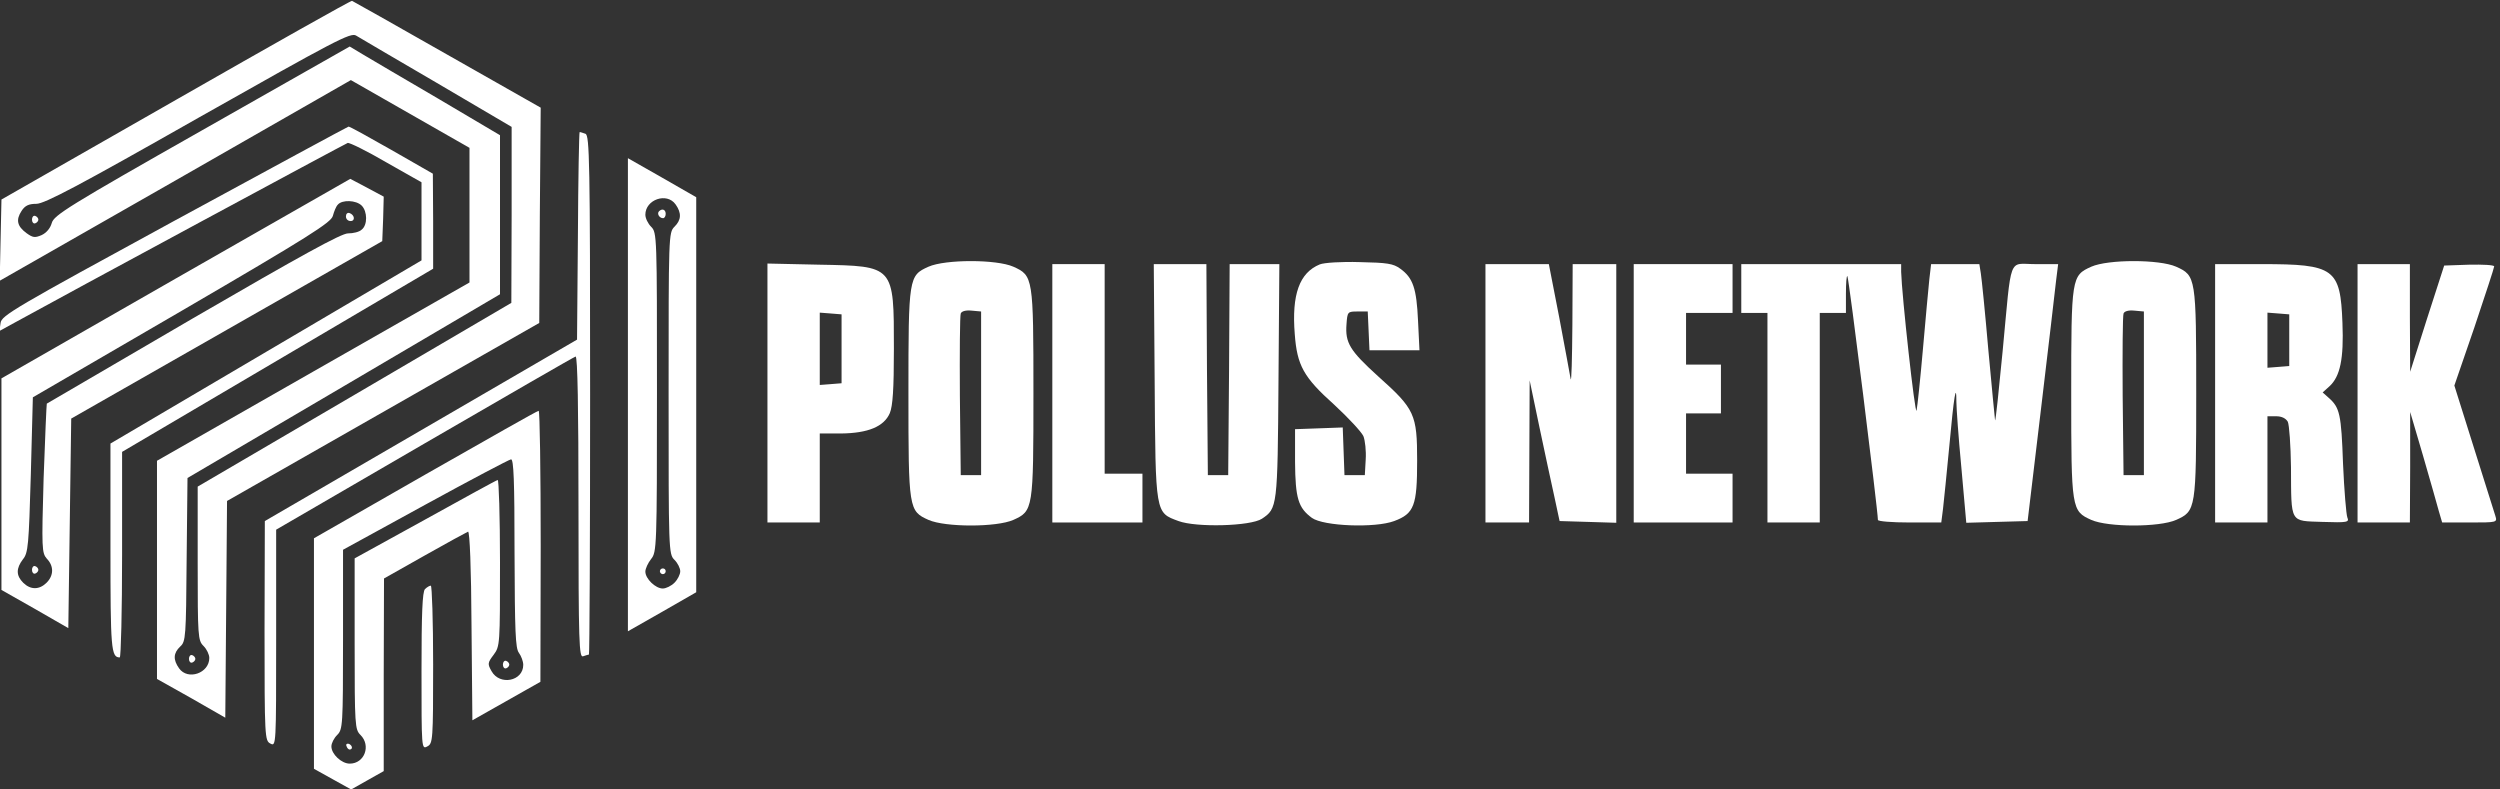 <svg width="190" height="60" viewBox="0 0 190 60" fill="none" xmlns="http://www.w3.org/2000/svg">
<rect x="0" y="0" width="190" height="60" fill="#333333" stroke="none"/>
<g clip-path="url(#clip0_13_28)">
<path d="M13.367 7.593L0.111 15.164L0.044 18.262L-0.022 21.338L13.322 13.724L26.666 6.087L31.174 8.662L35.681 11.236V16.364V21.469L23.817 28.233L11.931 35.018V43.309V51.6L14.537 53.062L17.122 54.545L17.189 46.298L17.255 38.073L29.119 31.309L40.983 24.545L41.027 16.364L41.093 8.182L33.979 4.145C30.069 1.92 26.821 0.087 26.755 0.065C26.689 0.022 20.657 3.425 13.367 7.593ZM33.206 6.305L38.884 9.644V16.342L38.862 23.018L26.954 30L15.024 36.982V42.807C15.024 48.371 15.046 48.676 15.465 49.091C15.708 49.331 15.907 49.745 15.907 50.007C15.907 51.164 14.272 51.731 13.61 50.793C13.146 50.138 13.168 49.636 13.698 49.135C14.118 48.764 14.14 48.393 14.184 42.545L14.25 36.327L26.136 29.345L38 22.364V16.32V10.276L33.316 7.505C30.732 6 28.147 4.473 27.594 4.145L26.578 3.535L15.355 9.905C5.192 15.665 4.087 16.364 3.933 16.953C3.822 17.345 3.535 17.695 3.16 17.869C2.651 18.087 2.497 18.065 2.011 17.716C1.304 17.193 1.193 16.713 1.635 16.036C1.9 15.622 2.187 15.491 2.762 15.491C3.38 15.491 5.987 14.116 15.09 8.945C25.474 3.076 26.666 2.444 27.064 2.705C27.307 2.858 30.069 4.473 33.206 6.305Z" fill="white"/>
<path d="M2.43 16.691C2.43 16.887 2.541 17.018 2.673 16.974C2.806 16.931 2.916 16.8 2.916 16.691C2.916 16.582 2.806 16.451 2.673 16.407C2.541 16.364 2.43 16.494 2.43 16.691Z" fill="white"/>
<path d="M14.361 50.073C14.361 50.269 14.471 50.4 14.604 50.356C14.736 50.313 14.847 50.182 14.847 50.073C14.847 49.964 14.736 49.833 14.604 49.789C14.471 49.745 14.361 49.876 14.361 50.073Z" fill="white"/>
<path d="M13.256 16.778C1.083 23.411 0.11 23.978 0.044 24.545L-0.044 25.156L1.149 24.502C4.86 22.451 26.224 10.931 26.423 10.865C26.556 10.822 27.881 11.476 29.34 12.327L32.035 13.854V16.822V19.789L20.215 26.749L8.395 33.709V41.564C8.395 49.331 8.44 49.964 9.102 49.964C9.191 49.964 9.279 46.451 9.279 42.153V34.342L21.099 27.382L32.919 20.422V16.8L32.897 13.2L29.737 11.389C28.014 10.407 26.556 9.6 26.489 9.622C26.445 9.622 20.48 12.851 13.256 16.778Z" fill="white"/>
<path d="M43.921 17.934L43.855 25.811L31.991 32.706L20.127 39.6L20.105 47.934C20.105 56.051 20.127 56.291 20.547 56.509C20.988 56.749 20.988 56.684 20.988 48.502V40.255L32.256 33.709C38.464 30.109 43.634 27.12 43.744 27.098C43.899 27.055 43.965 31.091 43.965 38.509C43.965 48.916 44.009 50.007 44.319 49.876C44.517 49.811 44.716 49.745 44.76 49.745C44.805 49.745 44.849 40.865 44.849 30.022C44.849 12.24 44.805 10.298 44.495 10.167C44.297 10.102 44.12 10.036 44.053 10.036C44.009 10.036 43.943 13.593 43.921 17.934Z" fill="white"/>
<path d="M47.721 30V47.978L50.328 46.495L52.913 45.011V30V14.989L50.328 13.505L47.721 12.022V30ZM51.344 15.534C51.808 16.189 51.786 16.713 51.256 17.236C50.814 17.673 50.814 17.956 50.814 29.891C50.814 41.825 50.814 42.109 51.256 42.545C51.499 42.785 51.698 43.178 51.698 43.418C51.698 43.658 51.499 44.051 51.256 44.291C51.013 44.531 50.615 44.727 50.372 44.727C49.82 44.727 49.047 43.986 49.047 43.44C49.047 43.222 49.245 42.785 49.488 42.48C49.908 41.956 49.93 41.607 49.93 29.804C49.93 17.956 49.93 17.673 49.488 17.236C49.245 16.996 49.047 16.582 49.047 16.32C49.047 15.164 50.681 14.596 51.344 15.534Z" fill="white"/>
<path d="M50.085 16.058C49.908 16.233 50.107 16.582 50.394 16.582C50.505 16.582 50.593 16.429 50.593 16.255C50.593 15.927 50.328 15.818 50.085 16.058Z" fill="white"/>
<path d="M50.151 43.418C50.151 43.527 50.262 43.636 50.372 43.636C50.505 43.636 50.593 43.527 50.593 43.418C50.593 43.287 50.505 43.2 50.372 43.2C50.262 43.2 50.151 43.287 50.151 43.418Z" fill="white"/>
<path d="M13.366 21.164L0.11 28.756V36.785V44.836L2.651 46.276L5.192 47.738L5.302 39.775L5.413 31.811L17.233 25.069L29.052 18.327L29.119 16.625L29.163 14.945L27.904 14.269L26.622 13.593L13.366 21.164ZM27.484 15.622C27.926 16.058 27.948 17.105 27.484 17.455C27.307 17.629 26.843 17.738 26.445 17.738C25.937 17.738 22.888 19.418 14.692 24.175C8.616 27.731 3.601 30.655 3.557 30.676C3.535 30.72 3.424 33.273 3.314 36.371C3.159 41.695 3.181 42.022 3.557 42.458C4.109 43.026 4.087 43.745 3.535 44.291C2.983 44.836 2.32 44.836 1.767 44.291C1.215 43.745 1.215 43.2 1.745 42.502C2.143 42.022 2.187 41.433 2.342 36.087L2.497 30.196L13.83 23.607C23.485 17.978 25.164 16.909 25.297 16.407C25.385 16.08 25.54 15.687 25.672 15.556C26.003 15.164 27.064 15.207 27.484 15.622Z" fill="white"/>
<path d="M26.291 16.451C26.291 16.647 26.445 16.8 26.644 16.8C27.02 16.8 26.953 16.32 26.556 16.189C26.401 16.145 26.291 16.255 26.291 16.451Z" fill="white"/>
<path d="M2.43 43.309C2.43 43.505 2.541 43.636 2.673 43.593C2.806 43.549 2.916 43.418 2.916 43.309C2.916 43.2 2.806 43.069 2.673 43.026C2.541 42.982 2.43 43.113 2.43 43.309Z" fill="white"/>
<path d="M70.565 20.269C69.063 20.945 69.041 21.076 69.041 29.891C69.041 38.705 69.063 38.836 70.565 39.513C71.847 40.08 75.735 40.08 77.016 39.513C78.519 38.836 78.541 38.705 78.541 29.891C78.541 21.076 78.519 20.945 77.016 20.269C75.735 19.702 71.847 19.702 70.565 20.269ZM74.564 29.891V36.109H73.791H73.017L72.951 30.109C72.929 26.814 72.951 23.978 73.017 23.825C73.084 23.651 73.393 23.564 73.835 23.607L74.564 23.673V29.891Z" fill="white"/>
<path d="M100.302 20.095C98.756 20.727 98.159 22.385 98.402 25.396C98.579 27.774 99.065 28.669 101.407 30.764C102.467 31.745 103.462 32.815 103.616 33.142C103.749 33.469 103.837 34.276 103.793 34.931L103.727 36.109H102.953H102.18L102.114 34.298L102.048 32.487L100.236 32.553L98.424 32.618V35.127C98.447 37.876 98.667 38.596 99.706 39.36C100.589 39.993 104.5 40.145 105.958 39.6C107.483 39.033 107.703 38.422 107.703 35.018C107.703 31.484 107.527 31.091 104.743 28.604C102.578 26.64 102.224 26.051 102.335 24.633C102.401 23.695 102.423 23.673 103.174 23.673H103.948L104.014 25.134L104.08 26.618H105.98H107.88L107.77 24.371C107.659 21.927 107.394 21.12 106.422 20.422C105.892 20.029 105.428 19.964 103.329 19.92C101.959 19.876 100.612 19.964 100.302 20.095Z" fill="white"/>
<path d="M158.937 20.269C157.435 20.945 157.413 21.076 157.413 29.891C157.413 38.705 157.435 38.836 158.937 39.513C160.219 40.08 164.107 40.08 165.388 39.513C166.891 38.836 166.913 38.705 166.913 29.891C166.913 21.076 166.891 20.945 165.388 20.269C164.107 19.702 160.219 19.702 158.937 20.269ZM162.936 29.891V36.109H162.163H161.39L161.323 30.109C161.301 26.814 161.323 23.978 161.39 23.825C161.456 23.651 161.765 23.564 162.207 23.607L162.936 23.673V29.891Z" fill="white"/>
<path d="M58.326 29.869V39.709H60.314H62.302V36.327V32.945H63.915C65.97 32.924 67.185 32.422 67.627 31.396C67.848 30.851 67.936 29.607 67.936 26.509C67.936 20.16 67.98 20.225 62.258 20.116L58.326 20.029V29.869ZM63.959 26.509V29.127L63.142 29.193L62.302 29.258V26.509V23.76L63.142 23.825L63.959 23.891V26.509Z" fill="white"/>
<path d="M79.977 29.891V39.709H83.401H86.826V37.855V36H85.39H83.954V28.036V20.073H81.965H79.977V29.891Z" fill="white"/>
<path d="M87.754 28.953C87.82 39.12 87.798 38.946 89.565 39.6C90.913 40.102 95.044 39.993 95.906 39.425C97.077 38.64 97.099 38.553 97.165 28.953L97.231 20.073H95.353H93.454L93.409 28.08L93.343 36.109H92.57H91.797L91.73 28.08L91.686 20.073H89.676H87.687L87.754 28.953Z" fill="white"/>
<path d="M112.895 29.891V39.709H114.552H116.209L116.231 34.298L116.254 28.909L116.983 32.4C117.38 34.32 117.911 36.72 118.131 37.745L118.529 39.6L120.694 39.665L122.837 39.731V29.891V20.073H121.18H119.523L119.501 24.698C119.479 27.251 119.435 29.105 119.369 28.8C119.324 28.494 118.927 26.422 118.507 24.153L117.712 20.073H115.304H112.895V29.891Z" fill="white"/>
<path d="M124.163 29.891V39.709H127.919H131.674V37.855V36H129.907H128.14V33.709V31.418H129.465H130.791V29.564V27.709H129.465H128.14V25.745V23.782H129.907H131.674V21.927V20.073H127.919H124.163V29.891Z" fill="white"/>
<path d="M132.337 21.927V23.782H133.331H134.326V31.745V39.709H136.314H138.302V31.745V23.782H139.296H140.291V22.32C140.291 21.535 140.335 20.924 140.401 20.989C140.512 21.076 142.721 38.815 142.721 39.513C142.721 39.622 143.781 39.709 145.129 39.709H147.537L147.67 38.662C147.736 38.094 147.957 35.913 148.156 33.818C148.487 30.196 148.686 28.931 148.686 30.567C148.686 30.982 148.841 33.207 149.062 35.52L149.437 39.731L151.779 39.665L154.099 39.6L155.115 31.091C155.667 26.4 156.198 22.015 156.264 21.316L156.419 20.073H154.673C152.596 20.073 152.906 19.265 152.199 26.705C151.912 29.673 151.669 32.029 151.624 31.942C151.602 31.833 151.381 29.433 151.116 26.618C150.873 23.804 150.608 21.164 150.542 20.771L150.431 20.073H148.598H146.764L146.631 21.207C146.565 21.84 146.344 24.218 146.145 26.509C145.946 28.778 145.726 30.895 145.659 31.2C145.549 31.658 144.533 22.407 144.488 20.662V20.073H138.413H132.337V21.927Z" fill="white"/>
<path d="M168.349 29.891V39.709H170.337H172.326V35.673V31.636H172.988C173.408 31.636 173.717 31.789 173.872 32.051C173.983 32.291 174.093 33.84 174.115 35.498C174.137 39.818 174.005 39.578 176.501 39.665C178.401 39.731 178.556 39.687 178.401 39.338C178.313 39.12 178.158 37.265 178.07 35.236C177.937 31.484 177.827 30.982 176.987 30.24L176.523 29.825L177.054 29.345C177.849 28.604 178.136 27.273 178.026 24.545C177.871 20.4 177.429 20.073 171.884 20.073H168.349V29.891ZM173.983 25.855V27.818L173.165 27.884L172.326 27.949V25.855V23.76L173.165 23.825L173.983 23.891V25.855Z" fill="white"/>
<path d="M179.174 29.891V39.709H181.163H183.151L183.173 35.498V31.309L184.167 34.691C184.698 36.545 185.25 38.444 185.36 38.88L185.604 39.709H187.702C189.779 39.709 189.801 39.709 189.647 39.207C189.558 38.945 188.829 36.611 188.012 34.014L186.531 29.302L188.056 24.873C188.873 22.429 189.558 20.356 189.558 20.247C189.558 20.138 188.697 20.095 187.658 20.116L185.758 20.182L184.455 24.218L183.173 28.255L183.151 24.153V20.073H181.163H179.174V29.891Z" fill="white"/>
<path d="M32.322 36.066L23.86 40.909V49.68V58.429L25.274 59.215L26.688 60L27.926 59.302L29.163 58.604V51.273L29.185 43.964L32.278 42.218C33.979 41.258 35.459 40.451 35.57 40.407C35.702 40.364 35.813 43.222 35.835 47.542L35.901 54.742L38.486 53.28L41.071 51.818L41.093 41.498C41.093 35.847 41.027 31.2 40.938 31.222C40.828 31.222 36.962 33.425 32.322 36.066ZM39.105 42.044C39.127 48 39.171 49.266 39.436 49.614C39.613 49.855 39.767 50.269 39.767 50.531C39.767 51.775 37.978 52.124 37.359 51.011C37.05 50.465 37.05 50.378 37.514 49.767C38 49.113 38 48.982 38 42.764C38 39.251 37.912 36.436 37.823 36.48C37.713 36.502 35.216 37.876 32.3 39.491L26.953 42.436V48.938C26.953 55.135 26.976 55.44 27.395 55.855C28.213 56.662 27.705 58.036 26.578 58.036C25.959 58.036 25.186 57.316 25.186 56.727C25.186 56.487 25.385 56.094 25.628 55.855C26.048 55.44 26.07 55.135 26.07 48.589V41.782L32.322 38.356C35.746 36.48 38.685 34.931 38.84 34.909C39.038 34.909 39.105 36.48 39.105 42.044Z" fill="white"/>
<path d="M38.221 50.509C38.221 50.705 38.331 50.836 38.464 50.793C38.596 50.749 38.707 50.618 38.707 50.509C38.707 50.4 38.596 50.269 38.464 50.225C38.331 50.182 38.221 50.313 38.221 50.509Z" fill="white"/>
<path d="M26.335 56.706C26.379 56.858 26.489 56.967 26.578 56.967C26.843 56.946 26.777 56.64 26.512 56.531C26.357 56.487 26.269 56.575 26.335 56.706Z" fill="white"/>
<path d="M32.3 44.771C32.101 44.967 32.035 46.647 32.035 50.989C32.035 56.902 32.035 56.967 32.477 56.727C32.897 56.509 32.919 56.269 32.919 50.509C32.919 47.215 32.83 44.509 32.742 44.509C32.654 44.509 32.455 44.618 32.3 44.771Z" fill="white"/>
</g>
<defs>
<clipPath id="clip0_13_28">
<rect width="190" height="60" fill="white"/>
</clipPath>
</defs>
</svg>
